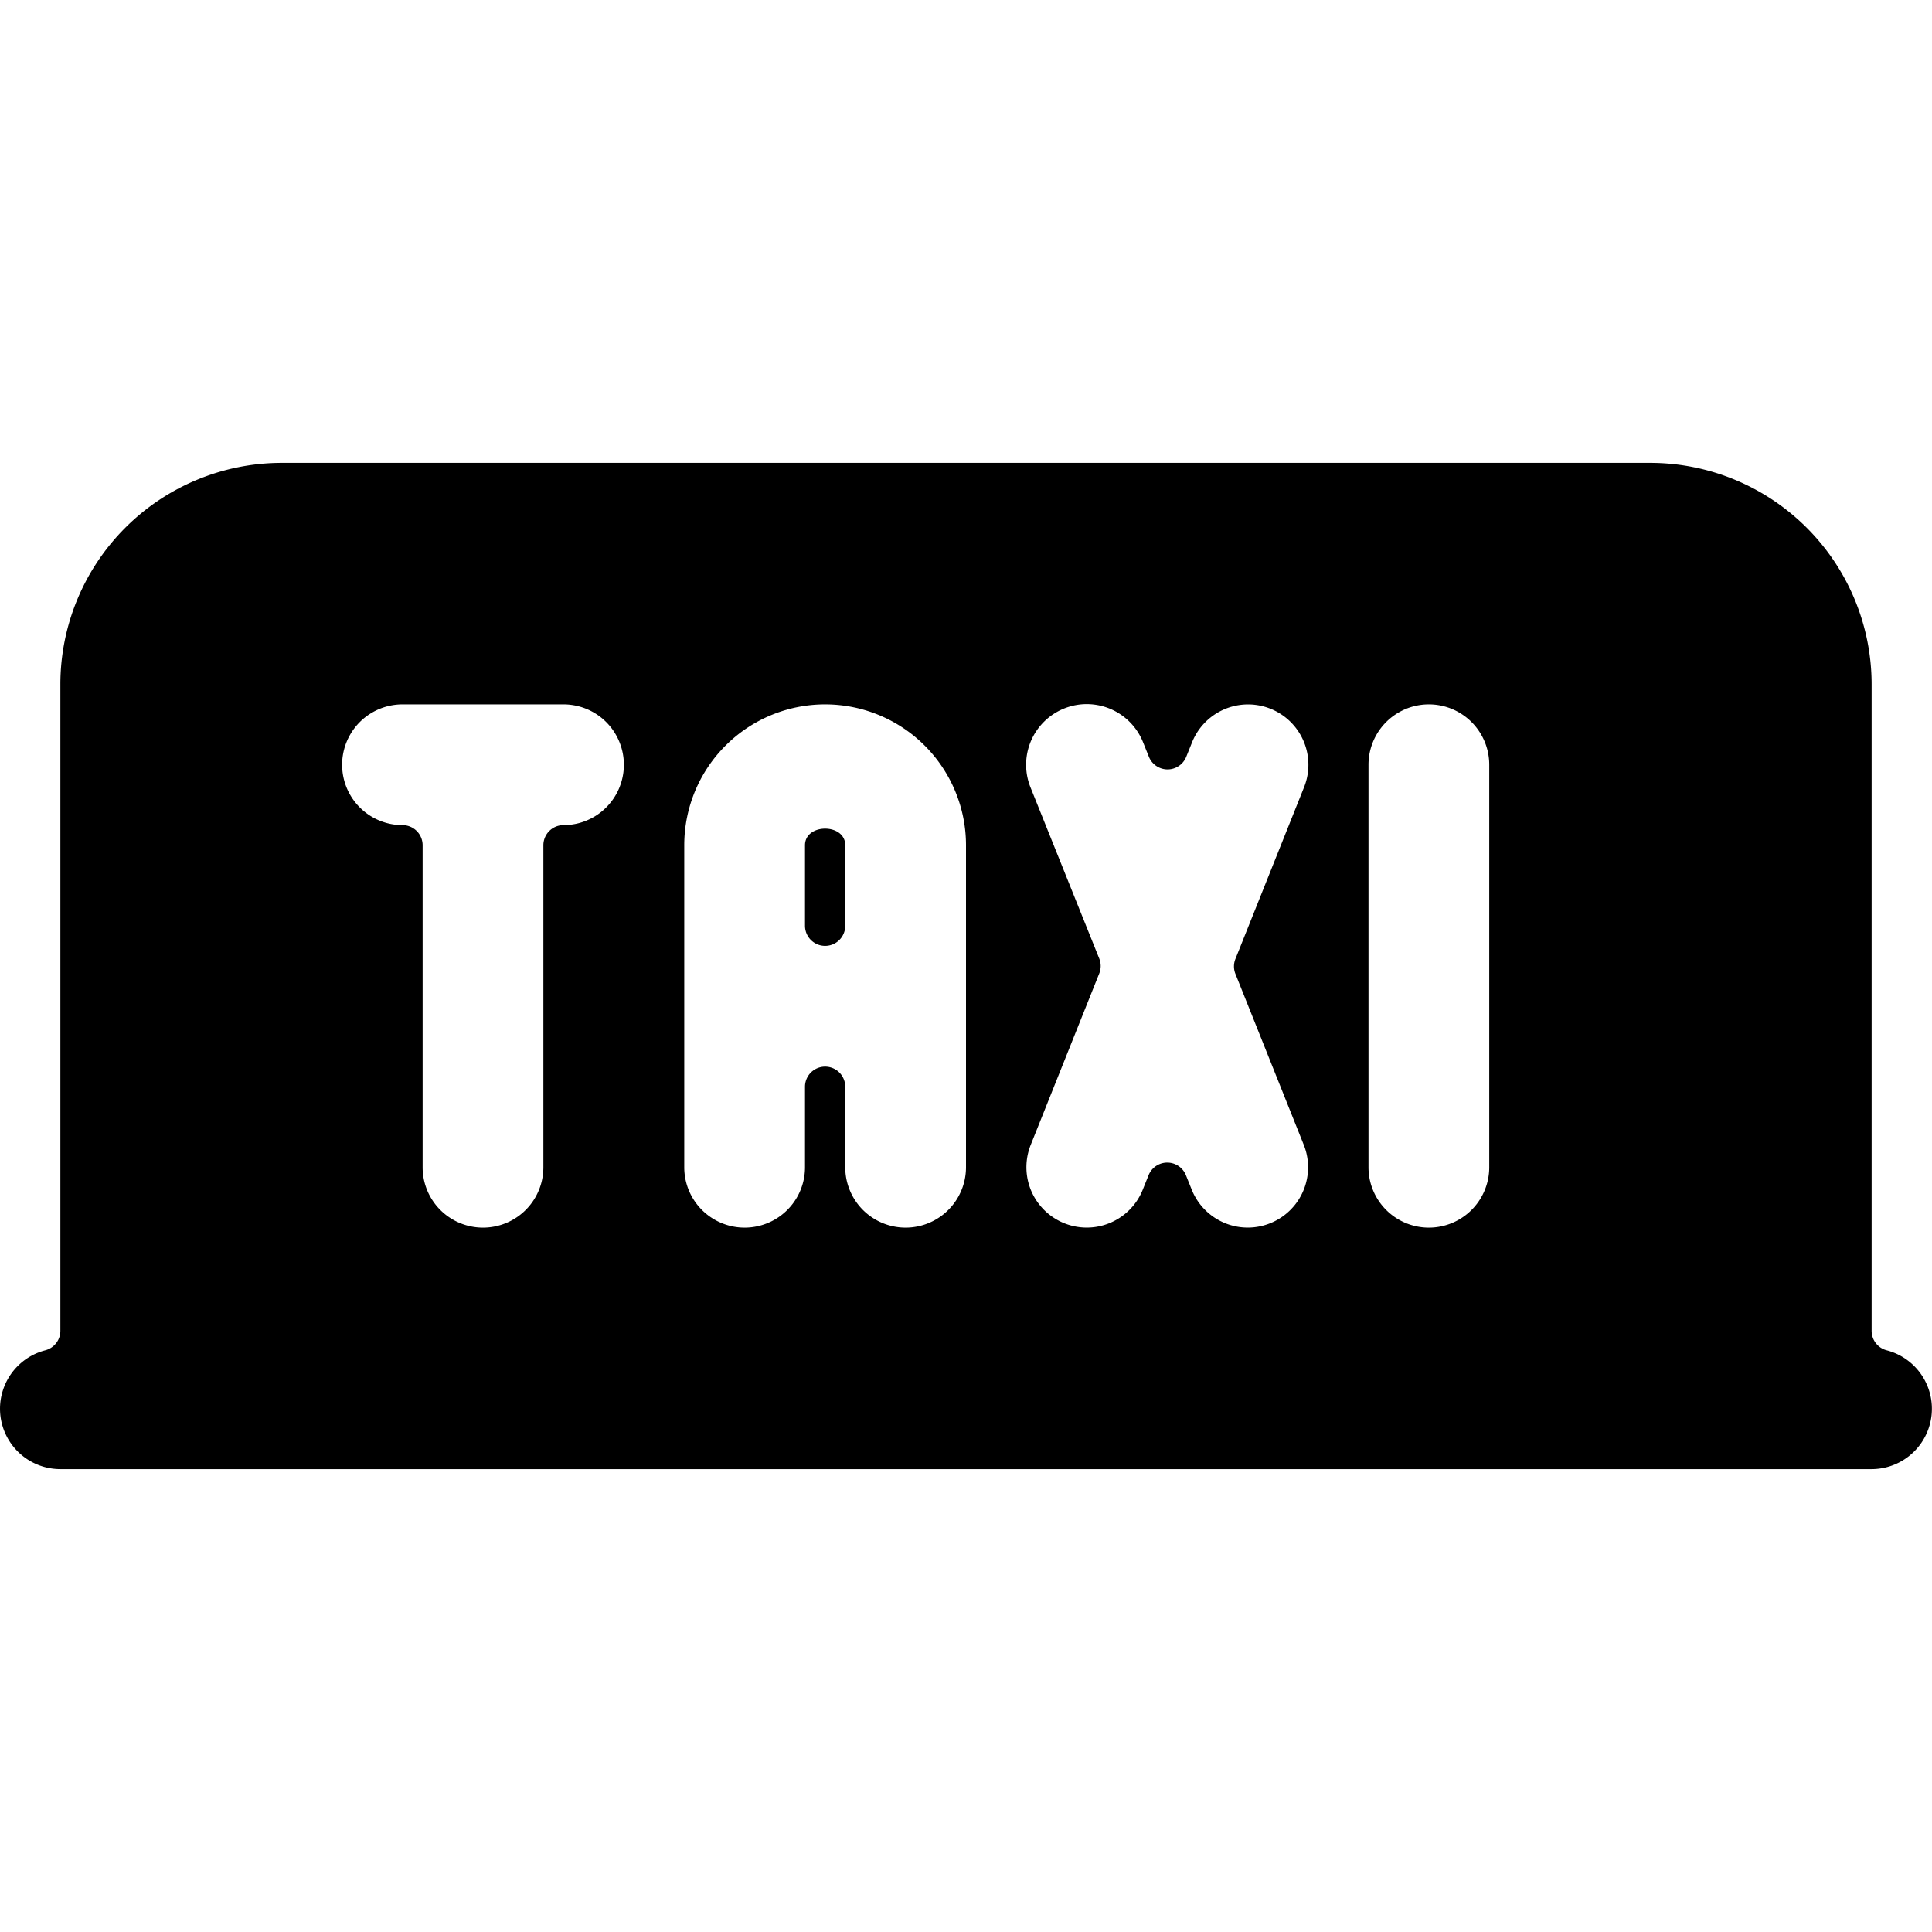 <svg xmlns="http://www.w3.org/2000/svg" viewBox="0 0 24 24"><title>taxi-sign</title><path d="M10,10.5v1a.25.25,0,0,0,.5,0v-1C10.5,10.225,10,10.225,10,10.5Z"/><path d="M23.437,16.774a.25.25,0,0,1-.187-.242V8.5A2.752,2.752,0,0,0,20.5,5.75H3.5A2.752,2.752,0,0,0,.75,8.5v8.032a.25.25,0,0,1-.188.242A.75.75,0,0,0,.75,18.25h22.5a.75.75,0,0,0,.187-1.476ZM7,10.25a.25.25,0,0,0-.25.25v4a.75.75,0,0,1-1.5,0v-4A.25.25,0,0,0,5,10.25a.75.75,0,0,1,0-1.5H7a.75.75,0,0,1,0,1.5Zm5,4.25a.75.75,0,0,1-1.5,0v-1a.25.25,0,0,0-.5,0v1a.75.75,0,0,1-1.5,0v-4a1.75,1.75,0,0,1,3.5,0Zm3.345-2.407.851,2.129a.749.749,0,1,1-1.392.556l-.072-.179a.25.25,0,0,0-.464,0l-.072.179a.749.749,0,1,1-1.392-.556l.851-2.129a.249.249,0,0,0,0-.186L12.8,9.778A.749.749,0,0,1,14.2,9.222l.072.179a.25.25,0,0,0,.464,0l.072-.179a.749.749,0,0,1,1.392.556l-.851,2.129A.249.249,0,0,0,15.345,12.093ZM18.5,14.5a.75.75,0,0,1-1.5,0v-5a.75.75,0,0,1,1.5,0Z"/></svg>